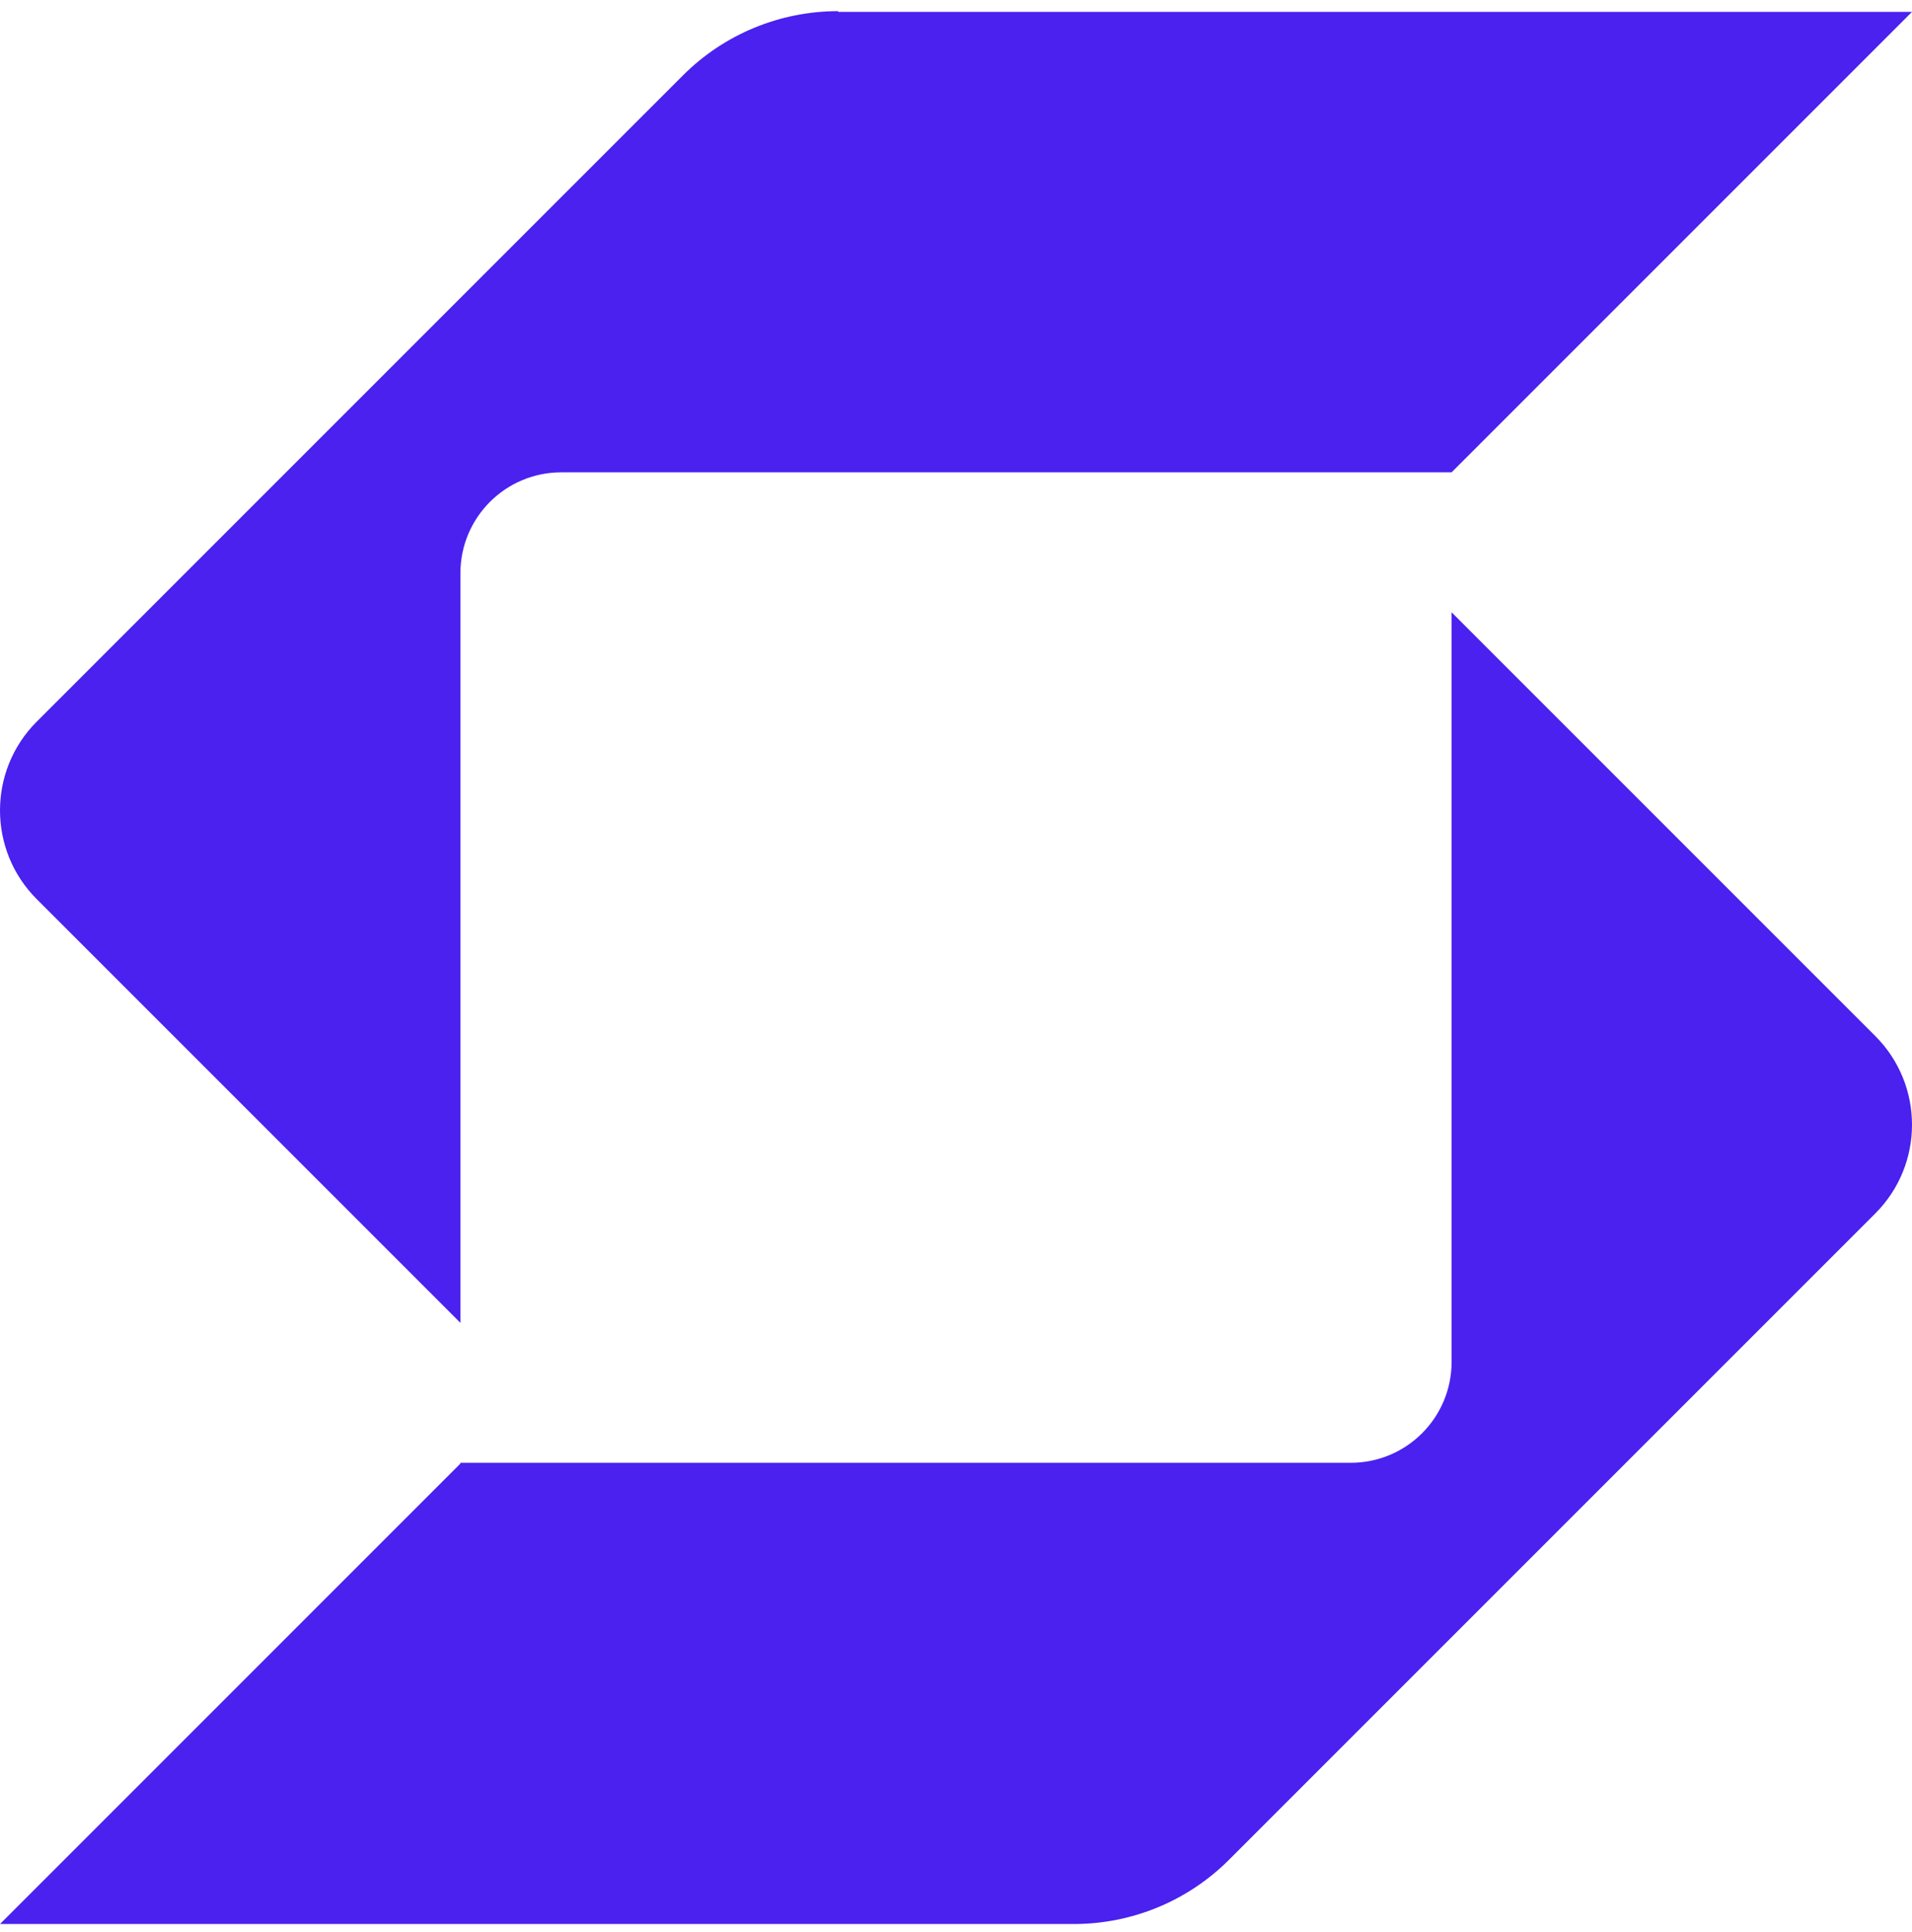 <svg width="98" height="99" viewBox="0 0 98 99" fill="none" xmlns="http://www.w3.org/2000/svg">
<path d="M42.963 0.571C39.984 0.571 37.122 1.747 35.006 3.863L1.882 36.987C0.627 38.242 0 39.888 0 41.535C0 43.181 0.627 44.827 1.882 46.082L23.598 67.799V29.383C23.598 26.521 25.911 24.208 28.773 24.208C40.886 24.208 70.403 24.208 74.402 24.208L98 0.61H42.963V0.571Z" fill="#4A21EF"/>
<path d="M23.598 74.972H69.227C72.089 74.972 74.402 72.659 74.402 69.798V31.382L96.118 53.099C97.373 54.353 98 55.999 98 57.646C98 59.292 97.373 60.938 96.118 62.193L62.994 95.317C60.878 97.434 58.016 98.61 55.037 98.61H0L23.598 75.011V74.972Z" fill="#4A21EF"/>
</svg>
